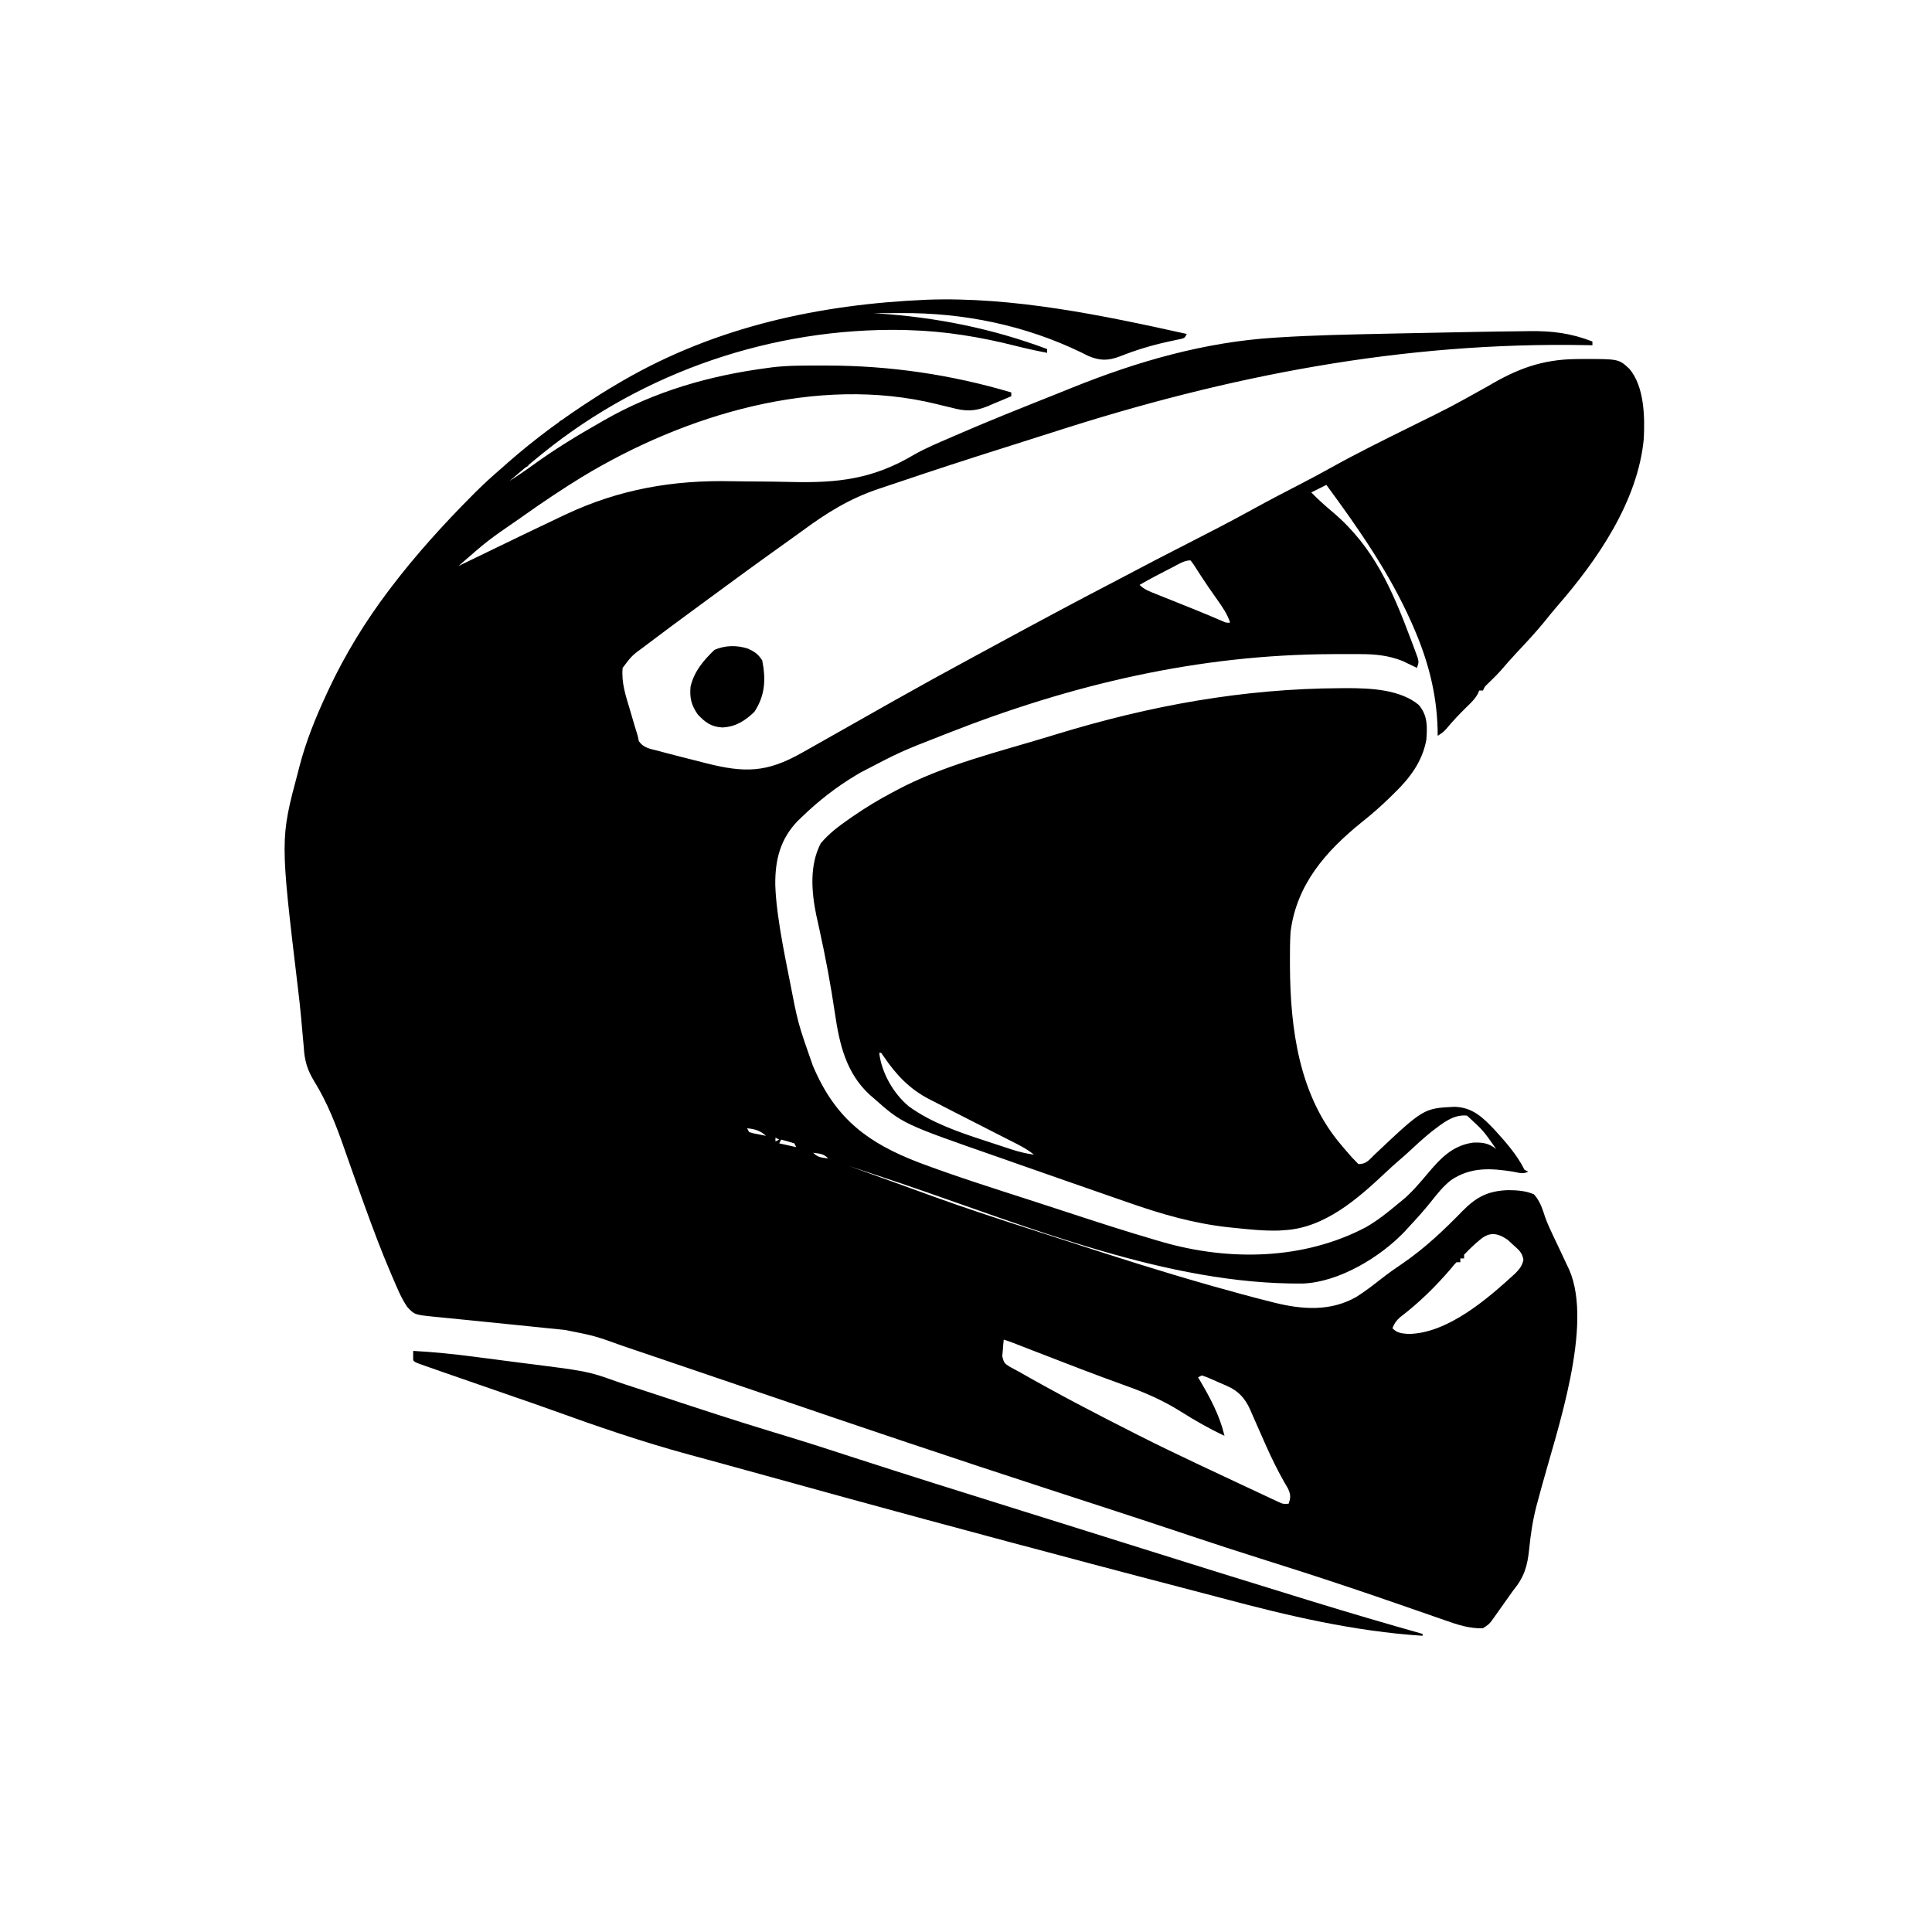 <svg width="300" height="300" viewBox="0 0 300 300" fill="none" xmlns="http://www.w3.org/2000/svg">
<path d="M143.908 46.542C157.326 46.054 171.24 48.967 184.279 51.856C183.986 52.442 183.986 52.442 183.481 52.61C183.262 52.655 183.044 52.701 182.818 52.747C182.571 52.801 182.324 52.855 182.07 52.91C181.802 52.967 181.534 53.024 181.258 53.083C178.731 53.642 176.333 54.373 173.927 55.328C172.07 56.033 170.834 56.046 168.958 55.259C168.457 55.007 168.457 55.007 167.946 54.749C159.195 50.507 149.672 48.556 139.986 48.615C139.563 48.616 139.14 48.618 138.718 48.619C137.694 48.622 136.67 48.627 135.647 48.633C135.833 48.645 136.02 48.656 136.212 48.668C145.334 49.259 154.028 50.995 162.6 54.2C162.6 54.393 162.6 54.586 162.6 54.785C160.928 54.467 159.275 54.109 157.627 53.687C152.286 52.334 146.728 51.418 141.213 51.27C140.871 51.258 140.529 51.246 140.176 51.234C120.044 50.88 100.033 57.673 84.377 70.313C84.088 70.545 83.8 70.777 83.503 71.017C82.016 72.224 80.551 73.453 79.103 74.707C80.355 73.894 81.591 73.063 82.798 72.184C86.127 69.769 89.59 67.655 93.166 65.625C93.382 65.501 93.598 65.377 93.82 65.249C101.72 60.727 110.264 58.308 119.24 57.129C119.573 57.083 119.573 57.083 119.912 57.036C122.488 56.726 125.091 56.765 127.682 56.763C127.941 56.763 128.2 56.763 128.467 56.762C138.186 56.774 147.712 58.17 157.033 60.938C157.033 61.131 157.033 61.325 157.033 61.524C156.08 61.94 155.121 62.338 154.159 62.732C153.892 62.849 153.626 62.966 153.351 63.086C151.244 63.935 149.826 63.875 147.658 63.282C147.159 63.162 146.66 63.043 146.16 62.925C145.913 62.863 145.665 62.802 145.41 62.739C126.827 58.182 106.323 64.404 90.365 74.067C87.322 75.937 84.361 77.916 81.447 79.981C81.219 80.142 80.992 80.303 80.757 80.47C75.751 83.911 75.751 83.911 71.193 87.891C71.553 87.717 71.553 87.717 71.92 87.539C74.513 86.282 77.106 85.028 79.7 83.775C80.224 83.521 80.748 83.268 81.272 83.014C83.182 82.092 85.096 81.178 87.014 80.274C87.271 80.152 87.528 80.031 87.792 79.905C96.159 75.967 104.486 74.518 113.732 74.725C115.07 74.752 116.409 74.757 117.747 74.766C119.424 74.778 121.1 74.796 122.777 74.839C130.158 75.018 135.564 74.395 141.964 70.588C143.732 69.59 145.593 68.806 147.457 68.006C147.81 67.851 147.81 67.851 148.169 67.694C153.382 65.415 158.677 63.324 163.959 61.215C164.798 60.879 165.635 60.541 166.473 60.203C176.586 56.124 187.024 53.116 197.957 52.43C198.148 52.418 198.339 52.406 198.535 52.394C204.062 52.047 209.597 51.938 215.133 51.819C215.683 51.807 216.233 51.795 216.784 51.783C220.264 51.707 223.745 51.639 227.226 51.576C227.894 51.564 228.562 51.551 229.23 51.538C231.359 51.496 233.487 51.461 235.616 51.444C236.207 51.438 236.798 51.43 237.389 51.419C240.959 51.357 243.928 51.729 247.268 53.028C247.268 53.221 247.268 53.414 247.268 53.614C246.999 53.608 246.73 53.601 246.452 53.595C217.847 53.043 190.696 58.34 163.615 67.077C160.854 67.967 158.087 68.841 155.32 69.713C149.991 71.393 144.681 73.129 139.388 74.92C138.406 75.252 137.422 75.58 136.439 75.907C131.914 77.424 128.393 79.62 124.565 82.443C123.675 83.096 122.777 83.736 121.877 84.375C117.788 87.291 113.729 90.247 109.69 93.232C108.985 93.751 108.279 94.27 107.573 94.787C105.261 96.483 102.957 98.188 100.673 99.921C100.47 100.075 100.266 100.228 100.056 100.386C98.106 101.812 98.106 101.812 96.682 103.711C96.466 106.005 97.165 108.03 97.817 110.212C97.977 110.764 97.977 110.764 98.141 111.328C98.428 112.308 98.715 113.286 99.025 114.258C99.079 114.52 99.133 114.782 99.189 115.052C99.89 116.166 101.021 116.286 102.248 116.602C102.467 116.663 102.686 116.724 102.912 116.786C103.588 116.972 104.266 117.146 104.946 117.318C105.194 117.381 105.442 117.444 105.697 117.509C106.218 117.641 106.739 117.773 107.261 117.904C108.048 118.102 108.835 118.305 109.621 118.507C115.645 120.037 119.067 119.98 124.514 116.895C125.029 116.606 125.544 116.317 126.059 116.027C127.499 115.217 128.937 114.401 130.375 113.585C132.911 112.144 135.45 110.71 137.99 109.278C138.286 109.111 138.581 108.945 138.885 108.773C143.061 106.42 147.257 104.109 151.477 101.836C152.626 101.216 153.774 100.593 154.922 99.97C160.852 96.752 166.793 93.559 172.779 90.45C173.927 89.854 175.072 89.252 176.214 88.646C178.273 87.556 180.341 86.483 182.415 85.422C182.758 85.247 182.758 85.247 183.107 85.069C183.34 84.95 183.572 84.831 183.812 84.708C187.536 82.803 191.253 80.896 194.914 78.872C197.181 77.621 199.477 76.432 201.778 75.245C203.414 74.398 205.037 73.535 206.646 72.638C210.723 70.368 214.904 68.309 219.085 66.238C225.16 63.25 225.16 63.25 231.07 59.952C235.575 57.271 239.463 55.811 244.759 55.756C244.998 55.753 245.237 55.751 245.483 55.748C251.358 55.73 251.358 55.73 253.007 57.272C255.345 60.025 255.422 64.769 255.242 68.183C254.313 77.863 248.051 86.945 241.859 94.062C241.164 94.866 240.497 95.685 239.834 96.515C238.48 98.18 237.021 99.736 235.554 101.299C234.704 102.205 233.887 103.137 233.077 104.079C232.409 104.825 231.695 105.522 230.974 106.218C230.537 106.633 230.537 106.633 230.275 107.227C230.082 107.227 229.889 107.227 229.69 107.227C229.621 107.392 229.553 107.556 229.482 107.726C229.01 108.565 228.424 109.123 227.73 109.79C226.61 110.885 225.558 112.002 224.555 113.205C224.123 113.672 224.123 113.672 223.244 114.258C223.24 113.928 223.236 113.597 223.232 113.257C223.089 107.608 221.705 102.421 219.436 97.266C219.274 96.899 219.274 96.899 219.109 96.524C215.697 88.877 210.906 82.02 205.959 75.293C205.186 75.68 204.412 76.067 203.615 76.465C204.708 77.59 205.857 78.607 207.058 79.615C213.346 84.984 216.2 91.624 219.069 99.262C219.199 99.604 219.329 99.947 219.462 100.299C219.579 100.618 219.696 100.936 219.816 101.263C219.919 101.545 220.023 101.827 220.13 102.118C220.315 102.832 220.315 102.832 220.022 103.711C219.82 103.612 219.617 103.513 219.409 103.411C219.134 103.281 218.859 103.15 218.575 103.015C218.307 102.886 218.038 102.757 217.761 102.624C215.644 101.793 213.587 101.57 211.328 101.572C211.061 101.571 210.794 101.569 210.519 101.567C209.652 101.564 208.785 101.566 207.918 101.569C207.619 101.569 207.321 101.57 207.013 101.571C186.095 101.633 166.413 106.268 147.017 113.91C146.792 113.999 146.567 114.087 146.335 114.179C139.822 116.725 139.822 116.725 133.632 119.953C133.402 120.089 133.171 120.225 132.933 120.365C129.862 122.203 127.089 124.367 124.514 126.856C124.299 127.063 124.084 127.27 123.863 127.484C121.139 130.309 120.347 133.55 120.385 137.377C120.425 138.691 120.541 139.981 120.705 141.285C120.741 141.573 120.778 141.861 120.815 142.158C121.232 145.215 121.824 148.238 122.426 151.264C122.475 151.508 122.523 151.753 122.573 152.004C123.899 158.884 123.899 158.884 126.217 165.473C126.316 165.701 126.415 165.929 126.518 166.163C129.958 173.89 134.932 177.534 142.633 180.497C148.406 182.669 154.292 184.528 160.161 186.419C162.008 187.015 163.852 187.617 165.694 188.224C170.243 189.719 174.794 191.193 179.39 192.536C179.752 192.642 180.113 192.748 180.485 192.858C190.885 195.846 202.411 195.65 212.069 190.577C213.888 189.539 215.49 188.257 217.092 186.914C217.279 186.763 217.467 186.612 217.66 186.457C219.141 185.24 220.344 183.823 221.575 182.359C223.608 179.958 225.449 177.89 228.733 177.426C230.165 177.365 231.17 177.494 232.326 178.418C230.34 175.563 230.34 175.563 227.804 173.236C225.685 172.978 223.923 174.487 222.326 175.69C220.914 176.83 219.593 178.062 218.264 179.297C217.881 179.635 217.497 179.971 217.11 180.304C216.446 180.879 215.798 181.463 215.159 182.067C210.833 186.143 205.715 190.644 199.514 191.016C199.233 191.036 198.953 191.056 198.663 191.077C196.278 191.156 193.918 190.899 191.549 190.65C191.234 190.618 190.92 190.586 190.596 190.553C185.32 189.956 180.432 188.556 175.435 186.805C174.83 186.595 174.225 186.386 173.62 186.177C172.091 185.648 170.564 185.116 169.037 184.582C167.955 184.204 166.872 183.828 165.789 183.453C163.371 182.615 160.957 181.77 158.545 180.917C157.373 180.502 156.2 180.089 155.026 179.681C140.149 174.499 140.149 174.499 135.647 170.508C135.451 170.341 135.256 170.174 135.055 170.002C131.374 166.618 130.347 162.125 129.65 157.373C129.003 152.971 128.189 148.623 127.23 144.279C127.148 143.905 127.065 143.531 126.98 143.145C126.907 142.82 126.834 142.495 126.758 142.16C126.01 138.496 125.665 134.38 127.443 130.957C128.704 129.441 130.243 128.282 131.856 127.167C132.184 126.939 132.184 126.939 132.517 126.707C134.474 125.363 136.472 124.15 138.576 123.047C138.848 122.9 138.848 122.9 139.125 122.75C146.522 118.776 155.074 116.752 163.057 114.313C163.398 114.209 163.738 114.104 164.089 113.997C178.548 109.574 193.004 106.931 208.156 106.861C208.528 106.858 208.9 106.855 209.284 106.852C212.86 106.865 217.382 107.059 220.284 109.44C221.694 111.074 221.632 112.799 221.486 114.844C220.879 118.26 218.894 120.857 216.451 123.212C216.231 123.428 216.01 123.645 215.783 123.868C214.388 125.223 212.96 126.484 211.432 127.687C205.84 132.203 201.324 137.355 200.393 144.727C200.304 146.254 200.293 147.776 200.301 149.305C200.302 149.516 200.302 149.727 200.303 149.944C200.344 159.722 201.716 170.184 208.303 177.832C208.535 178.108 208.768 178.383 209.008 178.667C209.936 179.751 209.936 179.751 210.94 180.762C212.136 180.762 212.566 180.143 213.375 179.352C221.051 172.098 221.051 172.098 225.863 171.863C228.638 171.951 230.216 173.469 232.065 175.423C233.792 177.312 235.584 179.341 236.721 181.641C236.914 181.738 237.108 181.834 237.307 181.934C236.473 182.351 235.947 182.122 235.036 181.952C231.483 181.378 228.359 181.19 225.313 183.252C224.069 184.234 223.133 185.423 222.155 186.661C221.111 187.972 219.991 189.204 218.85 190.43C218.628 190.675 218.406 190.919 218.177 191.172C214.377 195.195 207.902 199.112 202.268 199.307C181.338 199.501 159.547 190.427 139.978 183.775C138.219 183.178 136.457 182.593 134.694 182.007C134.131 181.82 133.568 181.632 133.005 181.444C132.664 181.33 132.664 181.33 132.316 181.214C132.158 181.162 132.001 181.109 131.838 181.055C132.511 181.298 133.184 181.542 133.857 181.785C134.068 181.862 134.28 181.938 134.498 182.017C136.427 182.714 138.356 183.41 140.286 184.105C141.681 184.609 143.076 185.115 144.469 185.625C149.768 187.554 155.124 189.299 160.492 191.026C162.371 191.631 164.248 192.241 166.124 192.854C173.195 195.165 180.274 197.419 187.429 199.457C187.719 199.54 188.01 199.623 188.309 199.708C191.254 200.546 194.205 201.35 197.175 202.097C197.414 202.158 197.654 202.218 197.901 202.281C202.247 203.357 206.584 203.662 210.592 201.398C211.94 200.547 213.196 199.583 214.448 198.598C215.538 197.743 216.654 196.952 217.806 196.18C221.214 193.844 224.18 191.043 227.053 188.086C229.244 185.859 231.064 184.91 234.183 184.805C235.567 184.814 236.901 184.897 238.186 185.45C239.148 186.511 239.503 187.704 239.941 189.039C240.303 190.026 240.74 190.97 241.19 191.919C241.319 192.192 241.32 192.192 241.452 192.472C241.629 192.844 241.807 193.216 241.984 193.588C242.413 194.488 242.835 195.39 243.255 196.293C243.4 196.602 243.545 196.912 243.695 197.231C247.404 205.875 241.77 222.133 239.408 230.792C239.226 231.462 239.044 232.131 238.863 232.801C238.774 233.127 238.686 233.453 238.594 233.79C238.009 236.031 237.678 238.225 237.453 240.528C237.174 243.195 236.695 244.874 234.963 246.973C234.643 247.418 234.327 247.865 234.013 248.313C233.347 249.262 232.681 250.21 232.001 251.149C231.788 251.445 231.788 251.445 231.571 251.747C231.154 252.246 231.154 252.246 230.275 252.832C228.236 252.917 226.315 252.284 224.418 251.609C224.009 251.468 224.009 251.468 223.592 251.324C223.009 251.123 222.426 250.92 221.844 250.715C220.921 250.391 219.996 250.071 219.071 249.752C217.822 249.321 216.572 248.889 215.323 248.456C212.97 247.641 210.611 246.845 208.248 246.057C208.041 245.988 207.833 245.919 207.62 245.848C203.676 244.534 199.715 243.276 195.753 242.022C192.145 240.88 188.545 239.718 184.957 238.514C180.843 237.133 176.723 235.776 172.597 234.43C172.294 234.332 171.992 234.233 171.68 234.131C168.643 233.141 165.606 232.152 162.569 231.164C148.222 226.496 133.929 221.677 119.653 216.794C114.457 215.017 109.257 213.25 104.056 211.487C103.201 211.197 102.345 210.907 101.49 210.616C100.474 210.271 99.458 209.927 98.442 209.583C97.888 209.395 97.334 209.207 96.78 209.019C92.352 207.427 92.352 207.427 87.759 206.517C87.568 206.497 87.377 206.476 87.181 206.455C86.558 206.39 85.934 206.329 85.311 206.269C84.863 206.222 84.416 206.175 83.968 206.128C82.445 205.968 80.921 205.816 79.397 205.664C77.18 205.442 74.964 205.218 72.748 204.991C71.808 204.896 70.868 204.804 69.928 204.712C69.346 204.654 68.764 204.595 68.182 204.536C67.916 204.511 67.649 204.485 67.375 204.459C64.374 204.15 64.374 204.15 63.241 202.945C62.29 201.552 61.676 200.013 61.013 198.468C60.892 198.188 60.892 198.188 60.768 197.903C59.211 194.291 57.844 190.613 56.508 186.914C56.408 186.638 56.309 186.362 56.206 186.077C55.296 183.554 54.394 181.028 53.512 178.494C52.209 174.753 50.869 171.27 48.784 167.889C47.71 166.123 47.281 164.675 47.17 162.598C47.13 162.142 47.088 161.685 47.044 161.229C46.94 160.136 46.843 159.042 46.75 157.948C46.616 156.433 46.442 154.925 46.259 153.414C43.497 130.286 43.497 130.286 46.291 119.825C46.383 119.463 46.383 119.463 46.477 119.094C47.488 115.171 48.983 111.482 50.686 107.813C50.799 107.568 50.912 107.323 51.029 107.071C53.581 101.628 56.726 96.493 60.353 91.7C60.478 91.535 60.602 91.37 60.73 91.201C64.572 86.148 68.843 81.438 73.317 76.941C73.508 76.75 73.698 76.558 73.894 76.361C75.192 75.067 76.543 73.852 77.932 72.657C78.239 72.385 78.545 72.114 78.852 71.842C83.056 68.148 87.572 64.828 92.287 61.817C92.581 61.627 92.875 61.437 93.177 61.241C94.14 60.633 95.113 60.047 96.096 59.473C96.314 59.346 96.532 59.218 96.757 59.087C111.276 50.692 127.292 47.255 143.908 46.542ZM182.064 88.092C181.853 88.199 181.642 88.305 181.425 88.415C179.915 89.181 178.422 89.973 176.955 90.821C177.708 91.573 178.554 91.861 179.526 92.246C179.724 92.326 179.923 92.406 180.128 92.489C180.767 92.746 181.406 93.001 182.046 93.256C182.672 93.507 183.299 93.76 183.926 94.012C184.336 94.176 184.746 94.341 185.156 94.505C186.705 95.126 188.243 95.77 189.777 96.428C190.406 96.715 190.406 96.715 191.018 96.68C190.55 95.284 189.772 94.19 188.93 93C188.64 92.584 188.349 92.169 188.059 91.753C187.916 91.548 187.772 91.342 187.624 91.131C186.83 89.977 186.077 88.796 185.322 87.616C185.171 87.417 185.021 87.218 184.865 87.012C183.841 87.012 182.962 87.635 182.064 88.092ZM136.233 162.891C136.525 163.477 136.525 163.477 136.525 163.477L136.233 162.891ZM136.525 163.477C136.891 166.599 138.726 169.82 141.148 171.816C144.654 174.353 148.95 175.832 153.03 177.151C153.731 177.379 154.431 177.611 155.131 177.843C155.583 177.992 156.035 178.141 156.487 178.289C156.693 178.357 156.899 178.425 157.112 178.495C158.252 178.862 159.363 179.133 160.549 179.297C159.452 178.388 158.222 177.792 156.959 177.154C156.72 177.032 156.481 176.91 156.235 176.784C155.47 176.394 154.705 176.005 153.939 175.617C152.194 174.729 150.449 173.84 148.707 172.946C148.196 172.685 147.686 172.423 147.174 172.162C146.418 171.775 145.662 171.384 144.907 170.993C144.68 170.878 144.453 170.762 144.219 170.643C141.211 169.075 139.148 166.88 137.246 164.079C137.105 163.88 136.964 163.682 136.818 163.477C136.722 163.477 136.625 163.477 136.525 163.477ZM116.018 175.196C116.114 175.389 116.211 175.582 116.311 175.782C116.931 175.983 116.931 175.983 117.647 176.111C118.01 176.185 118.01 176.185 118.381 176.26C118.568 176.295 118.755 176.331 118.947 176.368C118.009 175.537 117.254 175.336 116.018 175.196ZM120.412 176.661C120.412 176.854 120.412 177.047 120.412 177.246C120.606 177.15 120.799 177.053 120.998 176.953C120.805 176.857 120.611 176.76 120.412 176.661ZM121.291 176.953C121.194 177.147 121.098 177.34 120.998 177.539C122.303 177.829 122.303 177.829 123.635 178.125C123.538 177.932 123.442 177.739 123.342 177.539C122.664 177.325 121.98 177.129 121.291 176.953ZM126.272 179.004C127.023 179.756 127.583 179.749 128.615 179.883C127.864 179.132 127.304 179.139 126.272 179.004ZM229.781 192.536C229.568 192.715 229.356 192.895 229.137 193.079C228.217 193.928 228.217 193.928 227.346 194.825C227.346 195.018 227.346 195.211 227.346 195.411C227.152 195.411 226.959 195.411 226.76 195.411C226.76 195.604 226.76 195.797 226.76 195.996C226.567 195.996 226.373 195.996 226.174 195.996C225.784 196.382 225.784 196.382 225.368 196.912C222.979 199.714 220.349 202.302 217.417 204.531C216.801 205.077 216.516 205.494 216.213 206.25C216.967 207.005 217.614 207.048 218.654 207.133C224.766 207.106 231.07 201.616 235.329 197.697C235.967 197.039 236.387 196.51 236.557 195.598C236.367 194.463 235.79 194.046 234.945 193.286C234.669 193.031 234.394 192.776 234.11 192.513C232.517 191.425 231.264 191.244 229.781 192.536ZM155.861 208.008C155.798 208.562 155.753 209.118 155.715 209.674C155.688 209.984 155.661 210.293 155.633 210.612C155.888 211.631 155.967 211.705 156.806 212.239C157.269 212.494 157.736 212.743 158.205 212.989C158.788 213.319 159.37 213.65 159.953 213.982C160.633 214.36 161.314 214.737 161.995 215.113C162.177 215.213 162.358 215.313 162.545 215.416C165.596 217.098 168.675 218.72 171.773 220.313C171.97 220.414 172.166 220.515 172.368 220.619C173.7 221.302 175.034 221.981 176.369 222.657C176.558 222.752 176.748 222.848 176.943 222.947C179.988 224.487 183.059 225.966 186.147 227.417C186.486 227.577 186.486 227.577 186.832 227.74C188.206 228.386 189.58 229.032 190.955 229.677C191.576 229.968 192.196 230.259 192.816 230.551C193.882 231.053 194.949 231.552 196.016 232.05C196.331 232.198 196.646 232.347 196.971 232.499C197.257 232.632 197.544 232.765 197.84 232.903C198.211 233.076 198.211 233.076 198.589 233.253C199.245 233.549 199.245 233.549 200.1 233.496C200.441 232.509 200.427 232.109 199.999 231.139C199.791 230.776 199.581 230.414 199.367 230.054C198.368 228.284 197.48 226.481 196.653 224.625C196.557 224.41 196.461 224.196 196.362 223.974C195.972 223.098 195.583 222.221 195.2 221.342C194.927 220.715 194.65 220.091 194.373 219.466C194.293 219.278 194.213 219.09 194.13 218.896C193.366 217.188 192.341 216.011 190.621 215.252C190.39 215.15 190.159 215.048 189.922 214.942C189.685 214.841 189.449 214.74 189.205 214.637C188.845 214.475 188.845 214.475 188.478 214.31C187.564 213.905 187.564 213.905 186.623 213.575C186.43 213.671 186.236 213.768 186.037 213.868C186.12 214.007 186.202 214.147 186.288 214.291C187.939 217.109 189.381 219.748 190.139 222.95C187.753 221.841 185.527 220.557 183.305 219.155C180.541 217.426 177.718 216.2 174.648 215.113C170.054 213.464 165.506 211.701 160.956 209.934C160.683 209.829 160.41 209.723 160.129 209.613C159.613 209.413 159.097 209.212 158.581 209.011C158.351 208.922 158.121 208.833 157.884 208.74C157.683 208.662 157.483 208.584 157.276 208.504C156.809 208.327 156.335 208.166 155.861 208.008Z" fill="black"/>
<path d="M64.162 209.766C67.324 209.938 70.446 210.257 73.586 210.666C73.817 210.696 74.048 210.726 74.286 210.757C75.509 210.915 76.731 211.075 77.953 211.236C78.949 211.367 79.944 211.495 80.94 211.62C91.246 212.918 91.246 212.918 95.644 214.485C96.504 214.787 97.37 215.069 98.237 215.35C99.973 215.913 101.707 216.484 103.439 217.057C108.807 218.831 114.179 220.589 119.588 222.235C119.817 222.305 120.047 222.375 120.284 222.447C120.511 222.516 120.739 222.585 120.973 222.657C121.418 222.792 121.864 222.928 122.31 223.064C122.524 223.129 122.737 223.194 122.957 223.261C125.045 223.898 127.124 224.564 129.201 225.238C129.562 225.355 129.923 225.472 130.295 225.593C130.867 225.778 131.438 225.964 132.01 226.149C140.984 229.06 149.985 231.887 158.992 234.696C159.8 234.948 160.609 235.201 161.418 235.453C161.62 235.516 161.823 235.579 162.031 235.644C165.222 236.64 168.411 237.64 171.599 238.644C171.814 238.712 172.03 238.78 172.253 238.85C173.125 239.124 173.997 239.399 174.869 239.673C184.246 242.625 193.63 245.553 203.029 248.438C203.281 248.515 203.533 248.592 203.793 248.672C209.477 250.417 215.176 252.101 220.9 253.711C220.9 253.808 220.9 253.904 220.9 254.004C210.216 253.306 200.034 250.907 189.716 248.149C187.634 247.593 185.549 247.048 183.463 246.508C178.848 245.311 174.239 244.093 169.63 242.871C169.374 242.803 169.118 242.735 168.854 242.665C152.151 238.236 135.467 233.739 118.818 229.111C116.354 228.427 113.89 227.748 111.423 227.075C110.898 226.932 110.374 226.789 109.849 226.646C108.868 226.377 107.886 226.111 106.904 225.845C99.747 223.896 92.729 221.497 85.758 218.97C83.748 218.243 81.729 217.545 79.707 216.852C76.503 215.751 73.302 214.642 70.104 213.523C69.611 213.35 69.117 213.178 68.623 213.006C67.934 212.765 67.245 212.524 66.556 212.282C66.347 212.21 66.138 212.137 65.924 212.063C64.488 211.557 64.488 211.557 64.162 211.23C64.15 210.742 64.149 210.254 64.162 209.766Z" fill="black"/>
<path d="M116.156 100.724C117.217 101.225 117.693 101.542 118.358 102.54C118.938 105.496 118.816 107.974 117.15 110.523C115.674 111.935 114.233 112.868 112.151 112.959C110.428 112.862 109.48 112.16 108.324 110.908C107.344 109.473 107.078 108.386 107.225 106.641C107.751 104.305 109.243 102.531 110.943 100.91C112.613 100.185 114.42 100.164 116.156 100.724Z" fill="black"/>
<path d="M82.324 69.727C82.43 71.599 82.43 71.599 81.976 72.363C81.445 72.656 81.445 72.656 80.658 72.565C80.434 72.498 80.211 72.432 79.981 72.363C80.16 71.496 80.348 71.08 80.859 70.312C81.877 69.727 81.877 69.727 82.324 69.727Z" fill="black"/>
<path d="M87.012 65.332C87.302 65.429 87.592 65.525 87.891 65.625C87.697 66.302 87.504 66.978 87.305 67.676C86.821 67.579 86.338 67.482 85.84 67.383C85.84 67.769 85.84 68.156 85.84 68.555C85.55 68.458 85.26 68.361 84.961 68.262C85.45 67.107 86.199 66.273 87.012 65.332Z" fill="black"/>
</svg>

